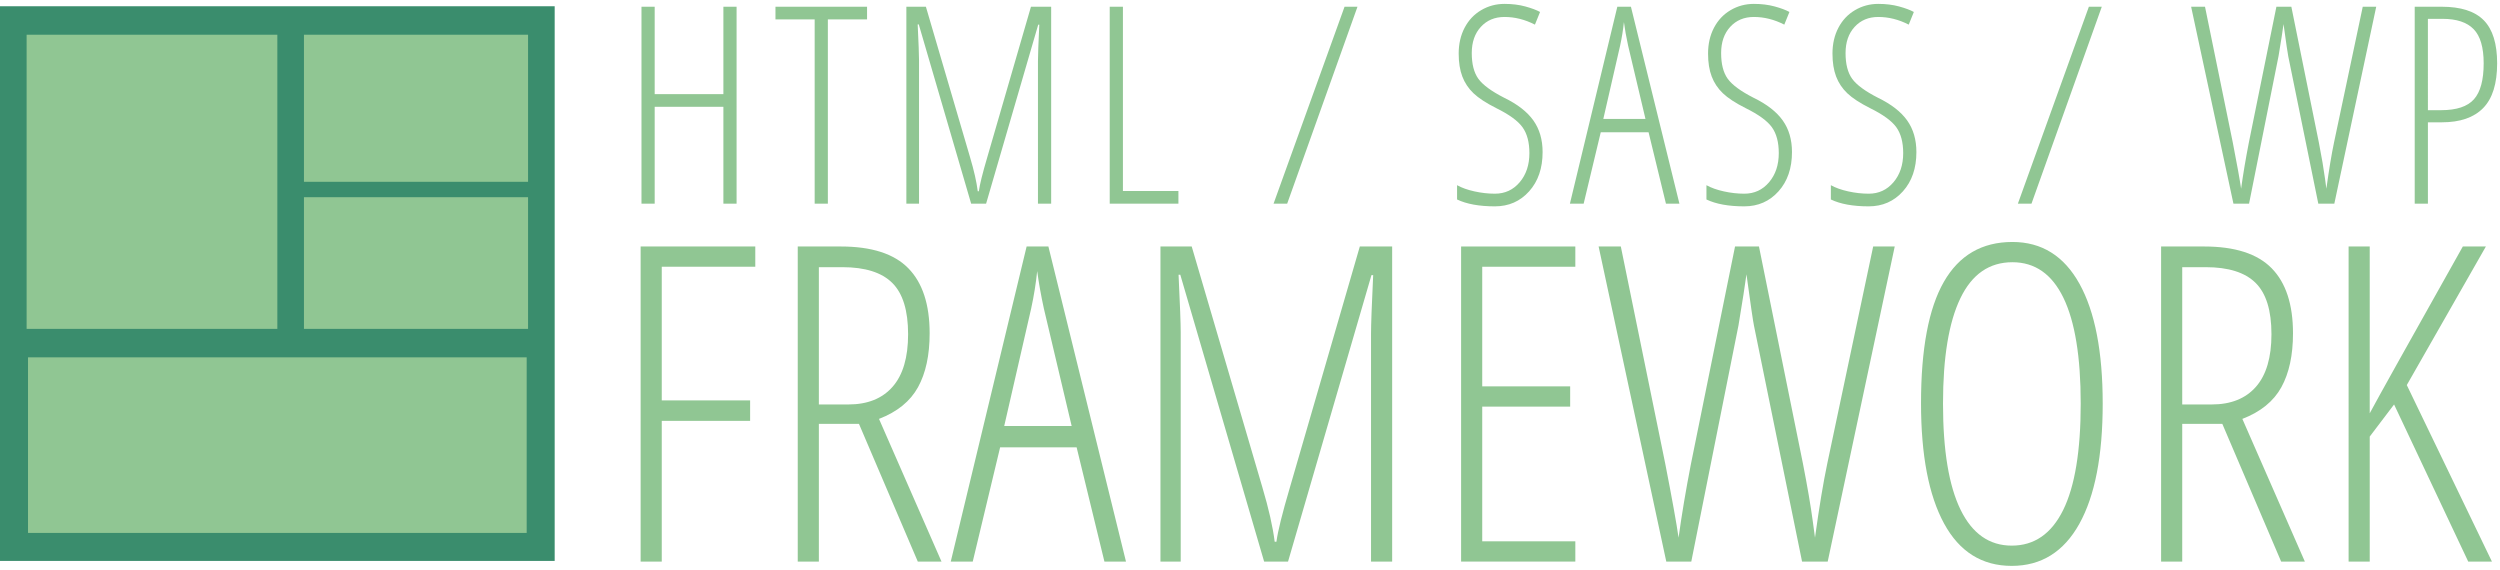<?xml version="1.0" encoding="utf-8"?>
<!-- Generator: Adobe Illustrator 14.0.0, SVG Export Plug-In . SVG Version: 6.00 Build 43363)  -->
<!DOCTYPE svg PUBLIC "-//W3C//DTD SVG 1.1//EN" "http://www.w3.org/Graphics/SVG/1.1/DTD/svg11.dtd">
<svg version="1.1" xmlns="http://www.w3.org/2000/svg" xmlns:xlink="http://www.w3.org/1999/xlink" x="0px" y="0px"
	 width="271.875px" height="62px" viewBox="0 0 271.875 62" enable-background="new 0 0 271.875 62" xml:space="preserve">
<g id="Font">
	<g>
		<path fill="#90C693" d="M71.966,61.071h-2.297V26.806h12.469v2.203H71.966V43.54h9.609v2.227h-9.609V61.071z"/>
		<path fill="#90C693" d="M89.052,46.095v14.977h-2.297V26.806h4.688c3.344,0,5.789,0.789,7.336,2.367s2.32,3.938,2.32,7.078
			c0,2.375-0.422,4.328-1.266,5.859s-2.258,2.68-4.242,3.445l6.797,15.516H99.81l-6.398-14.977H89.052z M89.052,43.985h3.211
			c2.078,0,3.68-0.641,4.805-1.922s1.688-3.188,1.688-5.719c0-2.578-0.574-4.438-1.723-5.578s-2.957-1.711-5.426-1.711h-2.555
			V43.985z"/>
		<path fill="#90C693" d="M120.106,61.071l-3.023-12.422h-8.32l-2.977,12.422h-2.391l8.25-34.266h2.367l8.438,34.266H120.106z
			 M116.544,46.329l-3.023-12.773c-0.313-1.438-0.555-2.797-0.727-4.078c-0.141,1.359-0.359,2.719-0.656,4.078l-2.93,12.773H116.544
			z"/>
		<path fill="#90C693" d="M137.474,61.071l-9.117-31.195h-0.188c0.156,3.281,0.234,5.359,0.234,6.234v24.961H126.2V26.806h3.398
			l7.688,26.203c0.688,2.313,1.133,4.281,1.336,5.906h0.188c0.156-1.156,0.641-3.109,1.453-5.859l7.617-26.25h3.516v34.266h-2.297
			V36.298c0-0.969,0.078-3.094,0.234-6.375h-0.188l-9.07,31.148H137.474z"/>
		<path fill="#90C693" d="M171.317,61.071h-12.422V26.806h12.422v2.203h-10.125v13.008h9.563v2.203h-9.563v14.648h10.125V61.071z"/>
		<path fill="#90C693" d="M203.708,26.806h2.344l-7.289,34.266h-2.789l-5.227-25.641c-0.094-0.422-0.367-2.289-0.82-5.602
			l-0.328,2.227l-0.539,3.328l-5.133,25.688h-2.719l-7.359-34.266h2.414l4.828,23.602c0.75,3.844,1.234,6.531,1.453,8.063
			c0.344-2.5,0.789-5.156,1.336-7.969l4.805-23.695h2.602l4.781,23.602c0.5,2.563,0.859,4.672,1.078,6.328l0.234,1.734
			c0.453-3.297,0.898-5.984,1.336-8.063L203.708,26.806z"/>
		<path fill="#90C693" d="M228.669,43.892c0,5.672-0.848,10.031-2.543,13.078s-4.145,4.57-7.348,4.57
			c-3.234,0-5.688-1.535-7.359-4.605s-2.508-7.434-2.508-13.09c0-5.906,0.828-10.305,2.484-13.195s4.141-4.336,7.453-4.336
			c3.188,0,5.621,1.52,7.301,4.559S228.669,38.251,228.669,43.892z M211.302,43.892c0,5.094,0.637,8.941,1.91,11.543
			s3.129,3.902,5.566,3.902c2.453,0,4.316-1.289,5.59-3.867s1.91-6.438,1.91-11.578c0-5.078-0.625-8.91-1.875-11.496
			s-3.102-3.879-5.555-3.879c-2.516,0-4.402,1.309-5.66,3.926S211.302,38.876,211.302,43.892z"/>
		<path fill="#90C693" d="M237.317,46.095v14.977h-2.297V26.806h4.688c3.344,0,5.789,0.789,7.336,2.367s2.32,3.938,2.32,7.078
			c0,2.375-0.422,4.328-1.266,5.859s-2.258,2.68-4.242,3.445l6.797,15.516h-2.578l-6.398-14.977H237.317z M237.317,43.985h3.211
			c2.078,0,3.68-0.641,4.805-1.922s1.688-3.188,1.688-5.719c0-2.578-0.574-4.438-1.723-5.578s-2.957-1.711-5.426-1.711h-2.555
			V43.985z"/>
		<path fill="#90C693" d="M270.997,61.071h-2.578l-8.063-17.086l-2.648,3.492v13.594h-2.297V26.806h2.297v18.141
			c0.797-1.5,4.172-7.547,10.125-18.141h2.508l-8.602,15.07L270.997,61.071z"/>
	</g>
	<g>
		<path fill="#90C693" d="M80.104,22.148h-1.436V11.615h-7.471v10.533h-1.436V0.732h1.436v9.506h7.471V0.732h1.436V22.148z"/>
		<path fill="#90C693" d="M90.031,22.148h-1.436V2.109h-4.263V0.732h9.961v1.377h-4.263V22.148z"/>
		<path fill="#90C693" d="M105.613,22.148L99.915,2.65h-0.117c0.098,2.051,0.146,3.35,0.146,3.896v15.602h-1.377V0.732h2.124
			l4.805,16.377c0.43,1.445,0.708,2.676,0.835,3.691h0.117c0.098-0.723,0.4-1.943,0.908-3.662l4.761-16.406h2.197v21.416h-1.436
			V6.664c0-0.605,0.049-1.934,0.146-3.984h-0.117l-5.669,19.469H105.613z"/>
		<path fill="#90C693" d="M120.682,22.148V0.732h1.436v20.039h6.035v1.377H120.682z"/>
		<path fill="#90C693" d="M147.626,0.732l-7.646,21.416H138.5l7.72-21.416H147.626z"/>
		<path fill="#90C693" d="M167.758,16.537c0,1.758-0.488,3.182-1.465,4.271c-0.977,1.088-2.217,1.633-3.721,1.633
			c-1.709,0-3.081-0.25-4.116-0.748v-1.553c0.508,0.283,1.138,0.508,1.89,0.674s1.494,0.25,2.227,0.25
			c1.094,0,1.992-0.416,2.695-1.246s1.055-1.885,1.055-3.164c0-1.182-0.249-2.119-0.747-2.813s-1.45-1.387-2.856-2.08
			c-1.104-0.557-1.929-1.096-2.476-1.618s-0.952-1.13-1.216-1.823s-0.396-1.523-0.396-2.49c0-1.055,0.215-1.992,0.645-2.813
			s1.03-1.458,1.802-1.912s1.616-0.682,2.534-0.682c0.83,0,1.584,0.094,2.264,0.279c0.678,0.186,1.213,0.385,1.604,0.6l-0.557,1.377
			c-1.084-0.557-2.188-0.834-3.311-0.834c-1.055,0-1.912,0.358-2.57,1.076c-0.66,0.718-0.989,1.668-0.989,2.85
			c0,1.201,0.239,2.133,0.718,2.797s1.416,1.354,2.813,2.066c1.445,0.703,2.502,1.525,3.172,2.469
			C167.423,14.045,167.758,15.189,167.758,16.537z"/>
		<path fill="#90C693" d="M181.172,22.148l-1.89-7.764h-5.2l-1.86,7.764h-1.494l5.156-21.416h1.479l5.273,21.416H181.172z
			 M178.945,12.934l-1.89-7.982c-0.195-0.898-0.347-1.748-0.454-2.549c-0.088,0.85-0.225,1.699-0.41,2.549l-1.831,7.982H178.945z"/>
		<path fill="#90C693" d="M194.878,16.537c0,1.758-0.488,3.182-1.465,4.271c-0.977,1.088-2.217,1.633-3.721,1.633
			c-1.709,0-3.081-0.25-4.116-0.748v-1.553c0.508,0.283,1.138,0.508,1.89,0.674s1.494,0.25,2.227,0.25
			c1.094,0,1.992-0.416,2.695-1.246s1.055-1.885,1.055-3.164c0-1.182-0.249-2.119-0.747-2.813s-1.45-1.387-2.856-2.08
			c-1.104-0.557-1.929-1.096-2.476-1.618s-0.952-1.13-1.216-1.823s-0.396-1.523-0.396-2.49c0-1.055,0.215-1.992,0.645-2.813
			s1.03-1.458,1.802-1.912s1.616-0.682,2.534-0.682c0.83,0,1.584,0.094,2.263,0.279s1.214,0.385,1.604,0.6l-0.557,1.377
			c-1.084-0.557-2.188-0.834-3.311-0.834c-1.055,0-1.911,0.358-2.571,1.076c-0.658,0.718-0.988,1.668-0.988,2.85
			c0,1.201,0.239,2.133,0.718,2.797s1.416,1.354,2.813,2.066c1.445,0.703,2.502,1.525,3.171,2.469
			C194.543,14.045,194.878,15.189,194.878,16.537z"/>
		<path fill="#90C693" d="M208.408,16.537c0,1.758-0.488,3.182-1.465,4.271c-0.977,1.088-2.217,1.633-3.721,1.633
			c-1.709,0-3.081-0.25-4.116-0.748v-1.553c0.508,0.283,1.138,0.508,1.89,0.674s1.494,0.25,2.227,0.25
			c1.094,0,1.992-0.416,2.695-1.246s1.055-1.885,1.055-3.164c0-1.182-0.249-2.119-0.747-2.813s-1.45-1.387-2.856-2.08
			c-1.104-0.557-1.929-1.096-2.476-1.618s-0.952-1.13-1.216-1.823s-0.396-1.523-0.396-2.49c0-1.055,0.215-1.992,0.645-2.813
			s1.03-1.458,1.802-1.912s1.616-0.682,2.534-0.682c0.83,0,1.584,0.094,2.264,0.279c0.678,0.186,1.213,0.385,1.604,0.6l-0.557,1.377
			c-1.084-0.557-2.188-0.834-3.311-0.834c-1.055,0-1.912,0.358-2.57,1.076c-0.66,0.718-0.989,1.668-0.989,2.85
			c0,1.201,0.239,2.133,0.718,2.797s1.416,1.354,2.813,2.066c1.445,0.703,2.502,1.525,3.172,2.469
			C208.073,14.045,208.408,15.189,208.408,16.537z"/>
		<path fill="#90C693" d="M228.57,0.732l-7.646,21.416h-1.479l7.72-21.416H228.57z"/>
		<path fill="#90C693" d="M256.949,0.732h1.465l-4.556,21.416h-1.743l-3.267-16.025c-0.059-0.264-0.229-1.432-0.513-3.502
			l-0.205,1.393l-0.337,2.08l-3.208,16.055h-1.699l-4.6-21.416h1.509l3.018,14.75c0.469,2.402,0.771,4.082,0.908,5.039
			c0.215-1.563,0.493-3.223,0.835-4.98l3.003-14.809h1.626l2.988,14.75c0.313,1.602,0.537,2.92,0.674,3.955l0.146,1.084
			c0.283-2.061,0.562-3.74,0.835-5.039L256.949,0.732z"/>
		<path fill="#90C693" d="M271.564,6.885c0,2.207-0.505,3.828-1.517,4.863c-1.01,1.035-2.507,1.553-4.489,1.553h-1.523v8.848H262.6
			V0.732h2.93c2.09,0,3.618,0.492,4.585,1.479S271.564,4.756,271.564,6.885z M264.035,11.982h1.436c1.68,0,2.871-0.396,3.574-1.188
			s1.055-2.094,1.055-3.91c0-1.729-0.364-2.967-1.091-3.714c-0.729-0.747-1.854-1.12-3.377-1.12h-1.597V11.982z"/>
	</g>
</g>
<g id="Square_1_">
	<rect y="0.68" fill="#3A8D6D" width="60.321" height="60.32"/>
	<rect x="3.047" y="38.861" fill="#90C693" width="54.229" height="19.094"/>
	<rect x="2.894" y="3.777" fill="#90C693" width="27.267" height="31.988"/>
	<rect x="33.055" y="3.777" fill="#90C693" width="24.371" height="15.994"/>
	<rect x="33.055" y="21.446" fill="#90C693" width="24.371" height="14.319"/>
</g>
<g id="Circle" display="none">
	<path display="inline" fill="#54B591" stroke="#3A8D6D" stroke-width="3" d="M-168.523-103.091
		c21.024,0,38.068-17.044,38.068-38.068c0-9.194-3.259-17.626-8.686-24.205l-53.588,53.588
		C-186.149-106.35-177.717-103.091-168.523-103.091z"/>
	<path display="inline" fill="#3A8D6D" stroke="#54B591" stroke-width="3" d="M-170.956-181.342
		c-21.025,0-38.068,17.044-38.068,38.068c0,9.194,3.259,17.626,8.686,24.205l53.587-53.588
		C-153.33-178.083-161.763-181.342-170.956-181.342z"/>
</g>
</svg>
